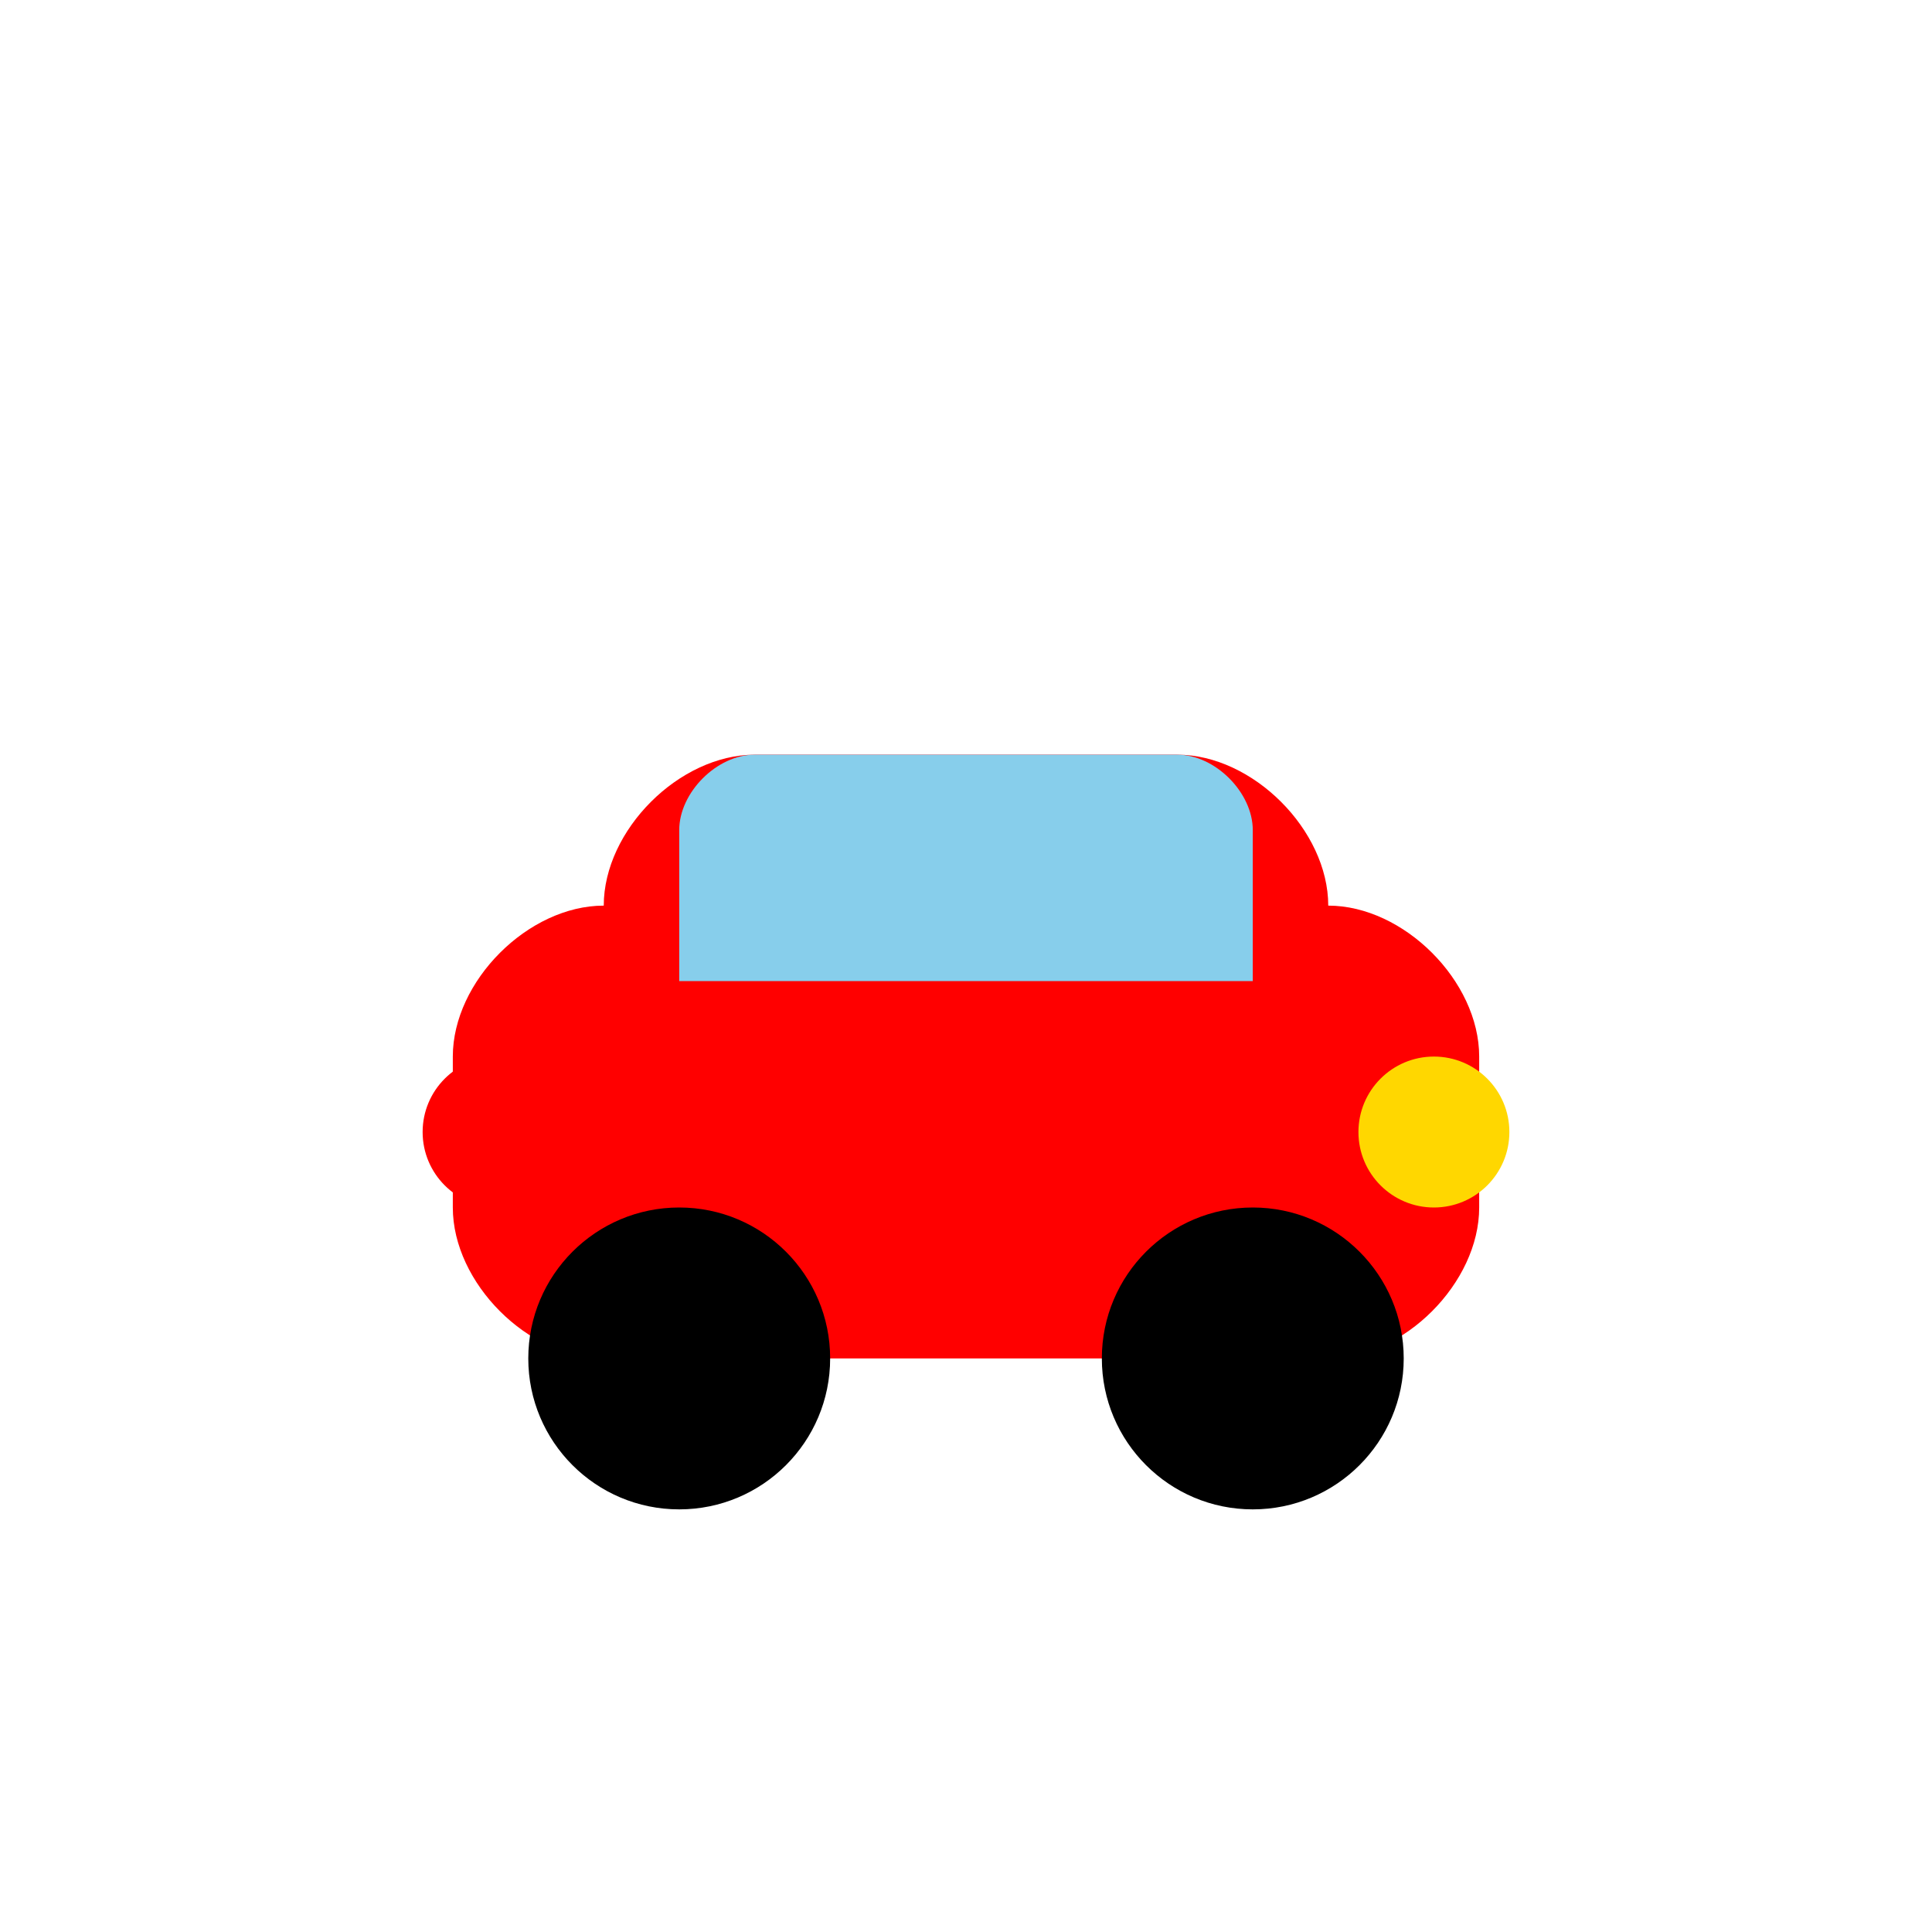 <?xml version="1.0" encoding="UTF-8"?>
<svg width="512" height="512" viewBox="0 0 512 512" fill="none" xmlns="http://www.w3.org/2000/svg">
    <!-- Background -->
    <rect width="512" height="512" fill="white"/>
    
    <!-- Car Body -->
    <path d="M120 280C120 260 140 240 160 240H352C372 240 392 260 392 280V320C392 340 372 360 352 360H160C140 360 120 340 120 320V280Z" fill="#FF0000"/>
    
    <!-- Car Roof -->
    <path d="M160 240C160 220 180 200 200 200H312C332 200 352 220 352 240V280H160V240Z" fill="#FF0000"/>
    
    <!-- Windows -->
    <path d="M180 220C180 210 190 200 200 200H312C322 200 332 210 332 220V260H180V220Z" fill="#87CEEB"/>
    
    <!-- Wheels -->
    <circle cx="180" cy="360" r="40" fill="#000000"/>
    <circle cx="332" cy="360" r="40" fill="#000000"/>
    
    <!-- Headlight -->
    <circle cx="380" cy="300" r="20" fill="#FFD700"/>
    
    <!-- Taillight -->
    <circle cx="132" cy="300" r="20" fill="#FF0000"/>
</svg> 